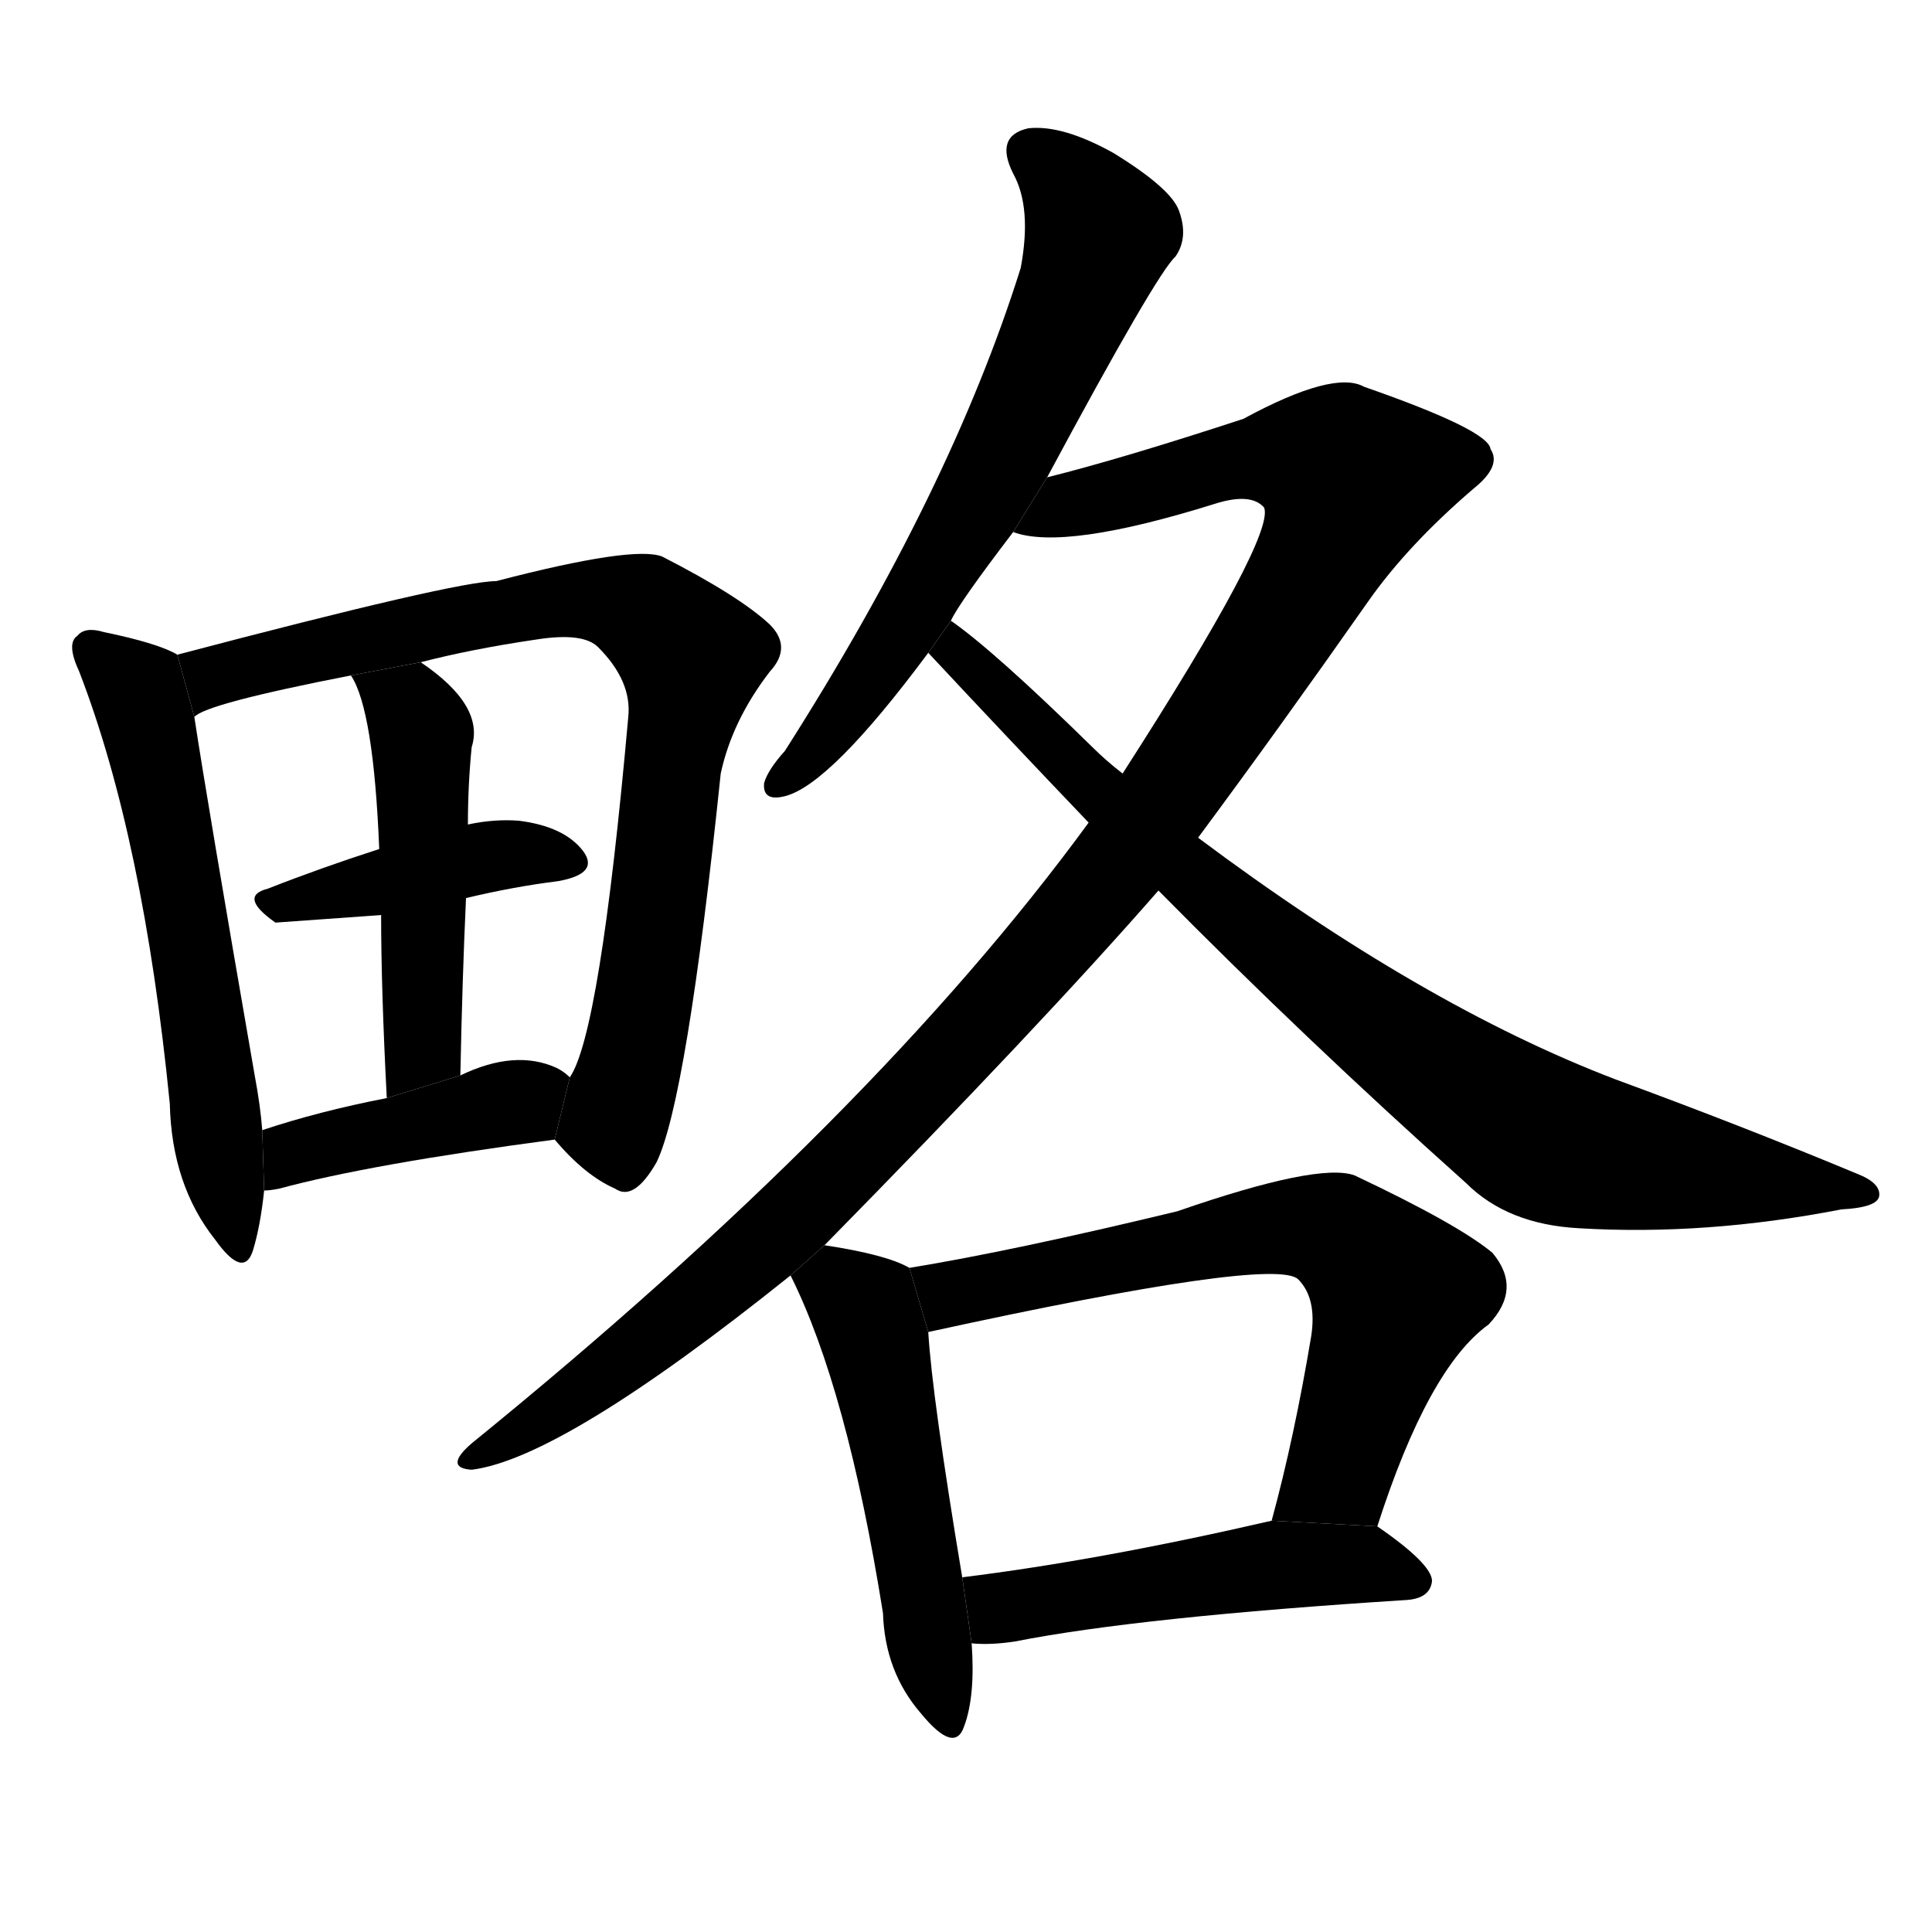 <svg version="1.1" viewBox="0 0 1024 1024" xmlns="http://www.w3.org/2000/svg">
  <g stroke="black" stroke-dasharray="1,1" stroke-width="1" transform="scale(4, 4)">
  </g>
  <g transform="scale(1, -1) translate(0, -900)">
    <style type="text/css">
      
        @keyframes keyframes0 {
          from {
            stroke: blue;
            stroke-dashoffset: 586;
            stroke-width: 128;
          }
          66% {
            animation-timing-function: step-end;
            stroke: blue;
            stroke-dashoffset: 0;
            stroke-width: 128;
          }
          to {
            stroke: black;
            stroke-width: 1024;
          }
        }
        #make-me-a-hanzi-animation-0 {
          animation: keyframes0 0.727s both;
          animation-delay: 0s;
          animation-timing-function: linear;
        }
      
        @keyframes keyframes1 {
          from {
            stroke: blue;
            stroke-dashoffset: 814;
            stroke-width: 128;
          }
          73% {
            animation-timing-function: step-end;
            stroke: blue;
            stroke-dashoffset: 0;
            stroke-width: 128;
          }
          to {
            stroke: black;
            stroke-width: 1024;
          }
        }
        #make-me-a-hanzi-animation-1 {
          animation: keyframes1 0.912s both;
          animation-delay: 0.727s;
          animation-timing-function: linear;
        }
      
        @keyframes keyframes2 {
          from {
            stroke: blue;
            stroke-dashoffset: 416;
            stroke-width: 128;
          }
          58% {
            animation-timing-function: step-end;
            stroke: blue;
            stroke-dashoffset: 0;
            stroke-width: 128;
          }
          to {
            stroke: black;
            stroke-width: 1024;
          }
        }
        #make-me-a-hanzi-animation-2 {
          animation: keyframes2 0.589s both;
          animation-delay: 1.639s;
          animation-timing-function: linear;
        }
      
        @keyframes keyframes3 {
          from {
            stroke: blue;
            stroke-dashoffset: 487;
            stroke-width: 128;
          }
          61% {
            animation-timing-function: step-end;
            stroke: blue;
            stroke-dashoffset: 0;
            stroke-width: 128;
          }
          to {
            stroke: black;
            stroke-width: 1024;
          }
        }
        #make-me-a-hanzi-animation-3 {
          animation: keyframes3 0.646s both;
          animation-delay: 2.228s;
          animation-timing-function: linear;
        }
      
        @keyframes keyframes4 {
          from {
            stroke: blue;
            stroke-dashoffset: 419;
            stroke-width: 128;
          }
          58% {
            animation-timing-function: step-end;
            stroke: blue;
            stroke-dashoffset: 0;
            stroke-width: 128;
          }
          to {
            stroke: black;
            stroke-width: 1024;
          }
        }
        #make-me-a-hanzi-animation-4 {
          animation: keyframes4 0.591s both;
          animation-delay: 2.874s;
          animation-timing-function: linear;
        }
      
        @keyframes keyframes5 {
          from {
            stroke: blue;
            stroke-dashoffset: 651;
            stroke-width: 128;
          }
          68% {
            animation-timing-function: step-end;
            stroke: blue;
            stroke-dashoffset: 0;
            stroke-width: 128;
          }
          to {
            stroke: black;
            stroke-width: 1024;
          }
        }
        #make-me-a-hanzi-animation-5 {
          animation: keyframes5 0.78s both;
          animation-delay: 3.465s;
          animation-timing-function: linear;
        }
      
        @keyframes keyframes6 {
          from {
            stroke: blue;
            stroke-dashoffset: 1143;
            stroke-width: 128;
          }
          79% {
            animation-timing-function: step-end;
            stroke: blue;
            stroke-dashoffset: 0;
            stroke-width: 128;
          }
          to {
            stroke: black;
            stroke-width: 1024;
          }
        }
        #make-me-a-hanzi-animation-6 {
          animation: keyframes6 1.18s both;
          animation-delay: 4.245s;
          animation-timing-function: linear;
        }
      
        @keyframes keyframes7 {
          from {
            stroke: blue;
            stroke-dashoffset: 844;
            stroke-width: 128;
          }
          73% {
            animation-timing-function: step-end;
            stroke: blue;
            stroke-dashoffset: 0;
            stroke-width: 128;
          }
          to {
            stroke: black;
            stroke-width: 1024;
          }
        }
        #make-me-a-hanzi-animation-7 {
          animation: keyframes7 0.937s both;
          animation-delay: 5.425s;
          animation-timing-function: linear;
        }
      
        @keyframes keyframes8 {
          from {
            stroke: blue;
            stroke-dashoffset: 508;
            stroke-width: 128;
          }
          62% {
            animation-timing-function: step-end;
            stroke: blue;
            stroke-dashoffset: 0;
            stroke-width: 128;
          }
          to {
            stroke: black;
            stroke-width: 1024;
          }
        }
        #make-me-a-hanzi-animation-8 {
          animation: keyframes8 0.663s both;
          animation-delay: 6.362s;
          animation-timing-function: linear;
        }
      
        @keyframes keyframes9 {
          from {
            stroke: blue;
            stroke-dashoffset: 662;
            stroke-width: 128;
          }
          68% {
            animation-timing-function: step-end;
            stroke: blue;
            stroke-dashoffset: 0;
            stroke-width: 128;
          }
          to {
            stroke: black;
            stroke-width: 1024;
          }
        }
        #make-me-a-hanzi-animation-9 {
          animation: keyframes9 0.789s both;
          animation-delay: 7.025s;
          animation-timing-function: linear;
        }
      
        @keyframes keyframes10 {
          from {
            stroke: blue;
            stroke-dashoffset: 496;
            stroke-width: 128;
          }
          62% {
            animation-timing-function: step-end;
            stroke: blue;
            stroke-dashoffset: 0;
            stroke-width: 128;
          }
          to {
            stroke: black;
            stroke-width: 1024;
          }
        }
        #make-me-a-hanzi-animation-10 {
          animation: keyframes10 0.654s both;
          animation-delay: 7.814s;
          animation-timing-function: linear;
        }
      
    </style>
    
      <path d="M 94 553 Q 84 559 55 565 Q 45 568 41 563 Q 35 559 42 544 Q 76 456 90 315 Q 91 272 114 243 Q 129 222 134 237 Q 138 250 140 269 L 139 301 Q 138 314 135 330 Q 110 474 103 520 L 94 553 Z" fill="black"></path>
    
      <path d="M 294 296 Q 310 277 326 270 Q 336 263 348 284 Q 364 317 382 490 Q 388 518 408 544 Q 420 557 408 569 Q 392 584 351 605 Q 336 611 263 592 Q 242 592 94 553 L 103 520 Q 109 527 186 542 L 223 549 Q 250 556 284 561 Q 309 565 317 557 Q 335 539 333 520 Q 318 352 302 329 L 294 296 Z" fill="black"></path>
    
      <path d="M 247 424 Q 272 430 296 433 Q 318 437 309 449 Q 299 462 275 465 Q 262 466 248 463 L 201 450 Q 170 440 142 429 Q 126 425 146 411 L 202 415 L 247 424 Z" fill="black"></path>
    
      <path d="M 244 330 Q 245 381 247 424 L 248 463 Q 248 484 250 504 Q 257 526 223 549 L 186 542 Q 198 524 201 450 L 202 415 Q 202 376 205 318 L 244 330 Z" fill="black"></path>
    
      <path d="M 140 269 Q 143 269 148 270 Q 196 283 294 296 L 302 329 Q 299 332 295 334 Q 273 344 244 330 L 205 318 Q 169 311 139 301 L 140 269 Z" fill="black"></path>
    
      <path d="M 555 647 Q 613 755 623 764 Q 630 774 625 788 Q 621 800 590 819 Q 563 834 545 832 Q 527 828 537 808 Q 547 790 541 758 Q 504 640 416 502 Q 407 492 405 485 Q 404 475 416 478 Q 440 484 492 554 L 504 571 Q 508 580 537 618 L 555 647 Z" fill="black"></path>
    
      <path d="M 437 240 Q 552 357 614 428 L 635 456 Q 678 514 725 581 Q 746 611 781 641 Q 796 653 790 662 Q 789 672 723 695 Q 707 704 659 678 Q 595 657 555 647 L 537 618 Q 564 608 644 633 Q 663 639 670 631 Q 676 616 595 490 L 577 464 Q 463 308 250 135 Q 235 122 250 121 Q 298 127 419 224 L 437 240 Z" fill="black"></path>
    
      <path d="M 614 428 Q 692 349 777 273 Q 799 251 837 249 Q 904 245 976 259 Q 995 260 996 266 Q 997 273 984 278 Q 924 303 856 328 Q 754 367 635 456 L 595 490 Q 586 497 579 504 Q 527 555 504 571 L 492 554 Q 534 509 577 464 L 614 428 Z" fill="black"></path>
    
      <path d="M 482 228 Q 470 235 437 240 L 419 224 Q 449 164 468 45 Q 469 14 488 -8 Q 506 -30 511 -15 Q 517 1 515 29 L 510 64 Q 494 160 492 194 L 482 228 Z" fill="black"></path>
    
      <path d="M 730 91 Q 757 175 789 198 Q 807 217 791 236 Q 773 251 718 277 Q 699 284 624 258 Q 537 237 482 228 L 492 194 Q 675 234 688 222 Q 698 212 695 192 Q 686 138 674 94 L 730 91 Z" fill="black"></path>
    
      <path d="M 515 29 Q 525 28 538 30 Q 604 43 746 52 Q 758 53 759 62 Q 759 71 730 91 L 674 94 Q 583 73 510 64 L 515 29 Z" fill="black"></path>
    
    
      <clipPath id="make-me-a-hanzi-clip-0">
        <path d="M 94 553 Q 84 559 55 565 Q 45 568 41 563 Q 35 559 42 544 Q 76 456 90 315 Q 91 272 114 243 Q 129 222 134 237 Q 138 250 140 269 L 139 301 Q 138 314 135 330 Q 110 474 103 520 L 94 553 Z"></path>
      </clipPath>
      <path clip-path="url(#make-me-a-hanzi-clip-0)" d="M 49 556 L 72 534 L 86 484 L 124 241" fill="none" id="make-me-a-hanzi-animation-0" stroke-dasharray="458 916" stroke-linecap="round"></path>
    
      <clipPath id="make-me-a-hanzi-clip-1">
        <path d="M 294 296 Q 310 277 326 270 Q 336 263 348 284 Q 364 317 382 490 Q 388 518 408 544 Q 420 557 408 569 Q 392 584 351 605 Q 336 611 263 592 Q 242 592 94 553 L 103 520 Q 109 527 186 542 L 223 549 Q 250 556 284 561 Q 309 565 317 557 Q 335 539 333 520 Q 318 352 302 329 L 294 296 Z"></path>
      </clipPath>
      <path clip-path="url(#make-me-a-hanzi-clip-1)" d="M 102 526 L 116 543 L 135 550 L 278 580 L 317 583 L 340 577 L 356 564 L 366 552 L 366 540 L 346 397 L 325 305 L 331 286" fill="none" id="make-me-a-hanzi-animation-1" stroke-dasharray="686 1372" stroke-linecap="round"></path>
    
      <clipPath id="make-me-a-hanzi-clip-2">
        <path d="M 247 424 Q 272 430 296 433 Q 318 437 309 449 Q 299 462 275 465 Q 262 466 248 463 L 201 450 Q 170 440 142 429 Q 126 425 146 411 L 202 415 L 247 424 Z"></path>
      </clipPath>
      <path clip-path="url(#make-me-a-hanzi-clip-2)" d="M 144 420 L 268 448 L 300 443" fill="none" id="make-me-a-hanzi-animation-2" stroke-dasharray="288 576" stroke-linecap="round"></path>
    
      <clipPath id="make-me-a-hanzi-clip-3">
        <path d="M 244 330 Q 245 381 247 424 L 248 463 Q 248 484 250 504 Q 257 526 223 549 L 186 542 Q 198 524 201 450 L 202 415 Q 202 376 205 318 L 244 330 Z"></path>
      </clipPath>
      <path clip-path="url(#make-me-a-hanzi-clip-3)" d="M 193 541 L 218 522 L 224 499 L 224 355 L 210 326" fill="none" id="make-me-a-hanzi-animation-3" stroke-dasharray="359 718" stroke-linecap="round"></path>
    
      <clipPath id="make-me-a-hanzi-clip-4">
        <path d="M 140 269 Q 143 269 148 270 Q 196 283 294 296 L 302 329 Q 299 332 295 334 Q 273 344 244 330 L 205 318 Q 169 311 139 301 L 140 269 Z"></path>
      </clipPath>
      <path clip-path="url(#make-me-a-hanzi-clip-4)" d="M 143 274 L 156 289 L 276 316 L 294 325" fill="none" id="make-me-a-hanzi-animation-4" stroke-dasharray="291 582" stroke-linecap="round"></path>
    
      <clipPath id="make-me-a-hanzi-clip-5">
        <path d="M 555 647 Q 613 755 623 764 Q 630 774 625 788 Q 621 800 590 819 Q 563 834 545 832 Q 527 828 537 808 Q 547 790 541 758 Q 504 640 416 502 Q 407 492 405 485 Q 404 475 416 478 Q 440 484 492 554 L 504 571 Q 508 580 537 618 L 555 647 Z"></path>
      </clipPath>
      <path clip-path="url(#make-me-a-hanzi-clip-5)" d="M 547 818 L 560 810 L 583 776 L 573 746 L 539 671 L 472 555 L 438 509 L 413 486" fill="none" id="make-me-a-hanzi-animation-5" stroke-dasharray="523 1046" stroke-linecap="round"></path>
    
      <clipPath id="make-me-a-hanzi-clip-6">
        <path d="M 437 240 Q 552 357 614 428 L 635 456 Q 678 514 725 581 Q 746 611 781 641 Q 796 653 790 662 Q 789 672 723 695 Q 707 704 659 678 Q 595 657 555 647 L 537 618 Q 564 608 644 633 Q 663 639 670 631 Q 676 616 595 490 L 577 464 Q 463 308 250 135 Q 235 122 250 121 Q 298 127 419 224 L 437 240 Z"></path>
      </clipPath>
      <path clip-path="url(#make-me-a-hanzi-clip-6)" d="M 542 621 L 566 633 L 656 657 L 698 656 L 716 647 L 700 604 L 635 501 L 533 371 L 397 233 L 335 182 L 253 128" fill="none" id="make-me-a-hanzi-animation-6" stroke-dasharray="1015 2030" stroke-linecap="round"></path>
    
      <clipPath id="make-me-a-hanzi-clip-7">
        <path d="M 614 428 Q 692 349 777 273 Q 799 251 837 249 Q 904 245 976 259 Q 995 260 996 266 Q 997 273 984 278 Q 924 303 856 328 Q 754 367 635 456 L 595 490 Q 586 497 579 504 Q 527 555 504 571 L 492 554 Q 534 509 577 464 L 614 428 Z"></path>
      </clipPath>
      <path clip-path="url(#make-me-a-hanzi-clip-7)" d="M 505 564 L 538 523 L 654 416 L 809 301 L 874 283 L 990 267" fill="none" id="make-me-a-hanzi-animation-7" stroke-dasharray="716 1432" stroke-linecap="round"></path>
    
      <clipPath id="make-me-a-hanzi-clip-8">
        <path d="M 482 228 Q 470 235 437 240 L 419 224 Q 449 164 468 45 Q 469 14 488 -8 Q 506 -30 511 -15 Q 517 1 515 29 L 510 64 Q 494 160 492 194 L 482 228 Z"></path>
      </clipPath>
      <path clip-path="url(#make-me-a-hanzi-clip-8)" d="M 429 222 L 460 203 L 500 -9" fill="none" id="make-me-a-hanzi-animation-8" stroke-dasharray="380 760" stroke-linecap="round"></path>
    
      <clipPath id="make-me-a-hanzi-clip-9">
        <path d="M 730 91 Q 757 175 789 198 Q 807 217 791 236 Q 773 251 718 277 Q 699 284 624 258 Q 537 237 482 228 L 492 194 Q 675 234 688 222 Q 698 212 695 192 Q 686 138 674 94 L 730 91 Z"></path>
      </clipPath>
      <path clip-path="url(#make-me-a-hanzi-clip-9)" d="M 489 224 L 506 213 L 668 248 L 696 250 L 713 244 L 740 214 L 709 120 L 681 99" fill="none" id="make-me-a-hanzi-animation-9" stroke-dasharray="534 1068" stroke-linecap="round"></path>
    
      <clipPath id="make-me-a-hanzi-clip-10">
        <path d="M 515 29 Q 525 28 538 30 Q 604 43 746 52 Q 758 53 759 62 Q 759 71 730 91 L 674 94 Q 583 73 510 64 L 515 29 Z"></path>
      </clipPath>
      <path clip-path="url(#make-me-a-hanzi-clip-10)" d="M 517 59 L 529 49 L 540 49 L 671 70 L 727 71 L 750 62" fill="none" id="make-me-a-hanzi-animation-10" stroke-dasharray="368 736" stroke-linecap="round"></path>
    
  </g>
</svg>
